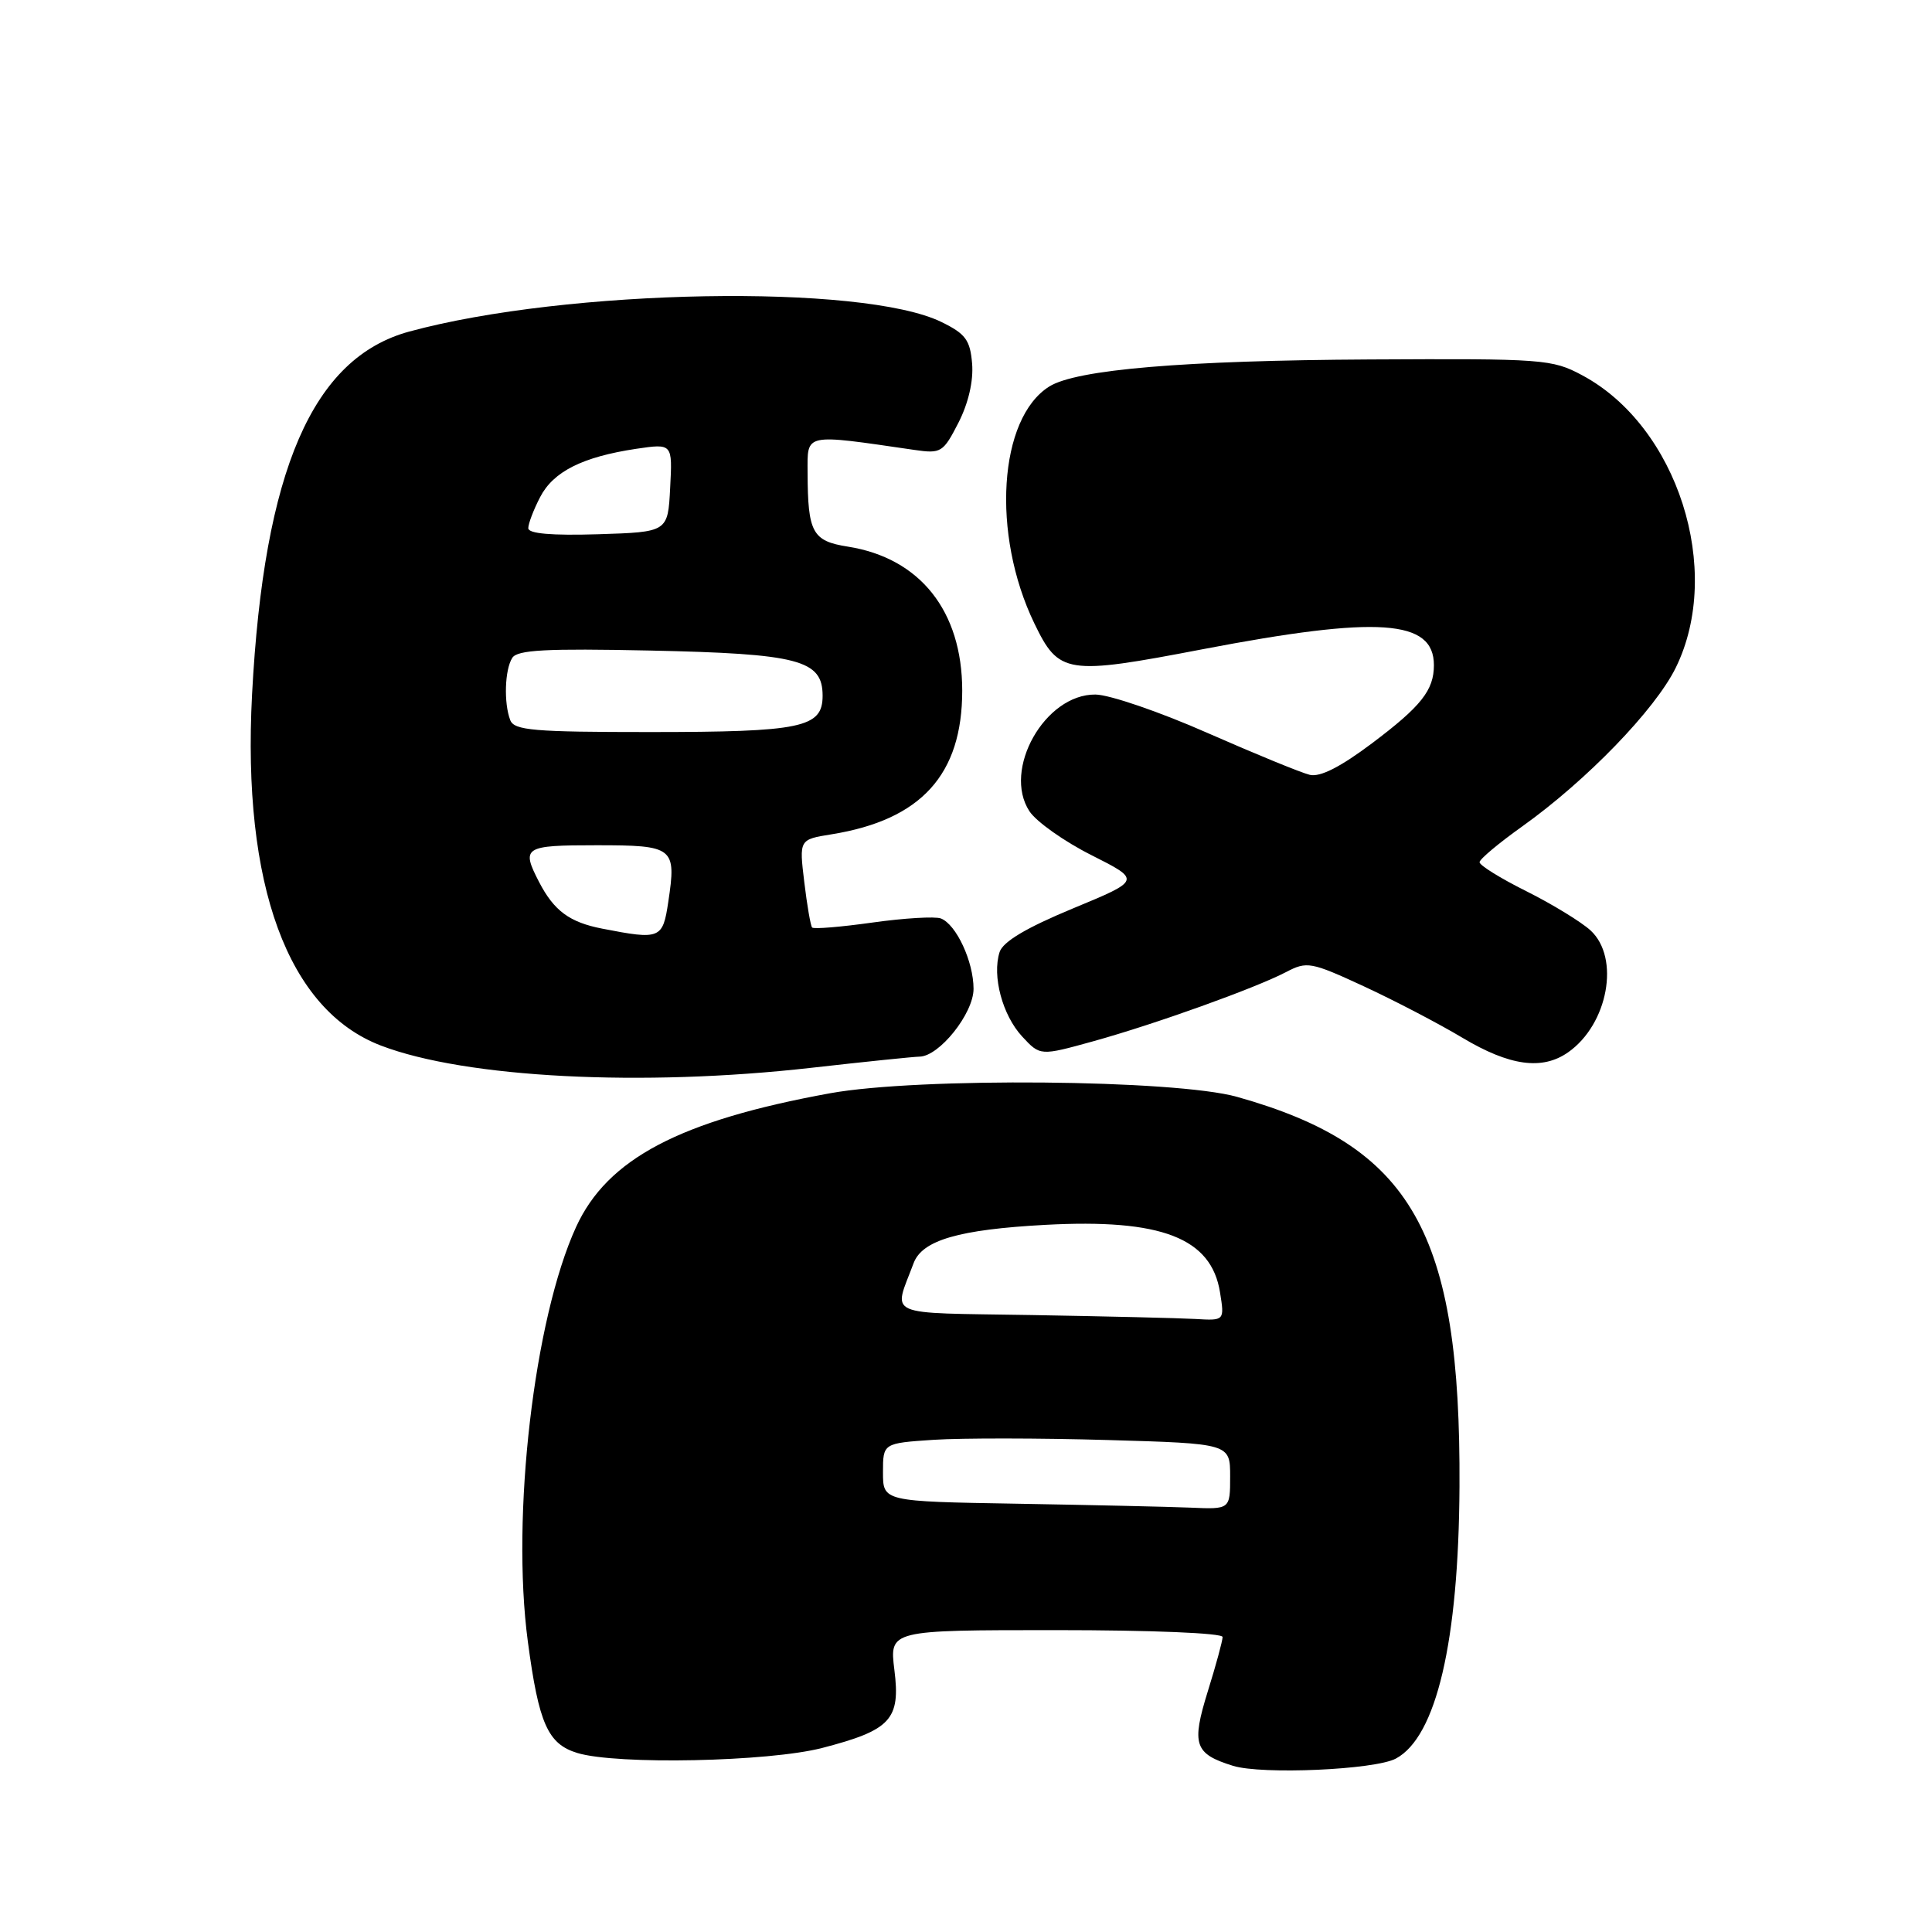 <?xml version="1.0" encoding="UTF-8" standalone="no"?>
<!DOCTYPE svg PUBLIC "-//W3C//DTD SVG 1.1//EN" "http://www.w3.org/Graphics/SVG/1.1/DTD/svg11.dtd" >
<svg xmlns="http://www.w3.org/2000/svg" xmlns:xlink="http://www.w3.org/1999/xlink" version="1.1" viewBox="0 0 256 256">
 <g >
 <path fill="currentColor"
d=" M 184.96 233.02 C 190.33 230.15 193.28 217.51 193.39 197.00 C 193.57 163.21 187.09 151.85 163.92 145.34 C 155.72 143.04 121.70 142.74 110.00 144.86 C 90.07 148.49 80.47 153.54 76.33 162.59 C 70.76 174.76 67.72 200.87 69.94 217.50 C 71.39 228.40 72.59 231.09 76.50 232.28 C 81.73 233.87 101.86 233.45 108.96 231.61 C 118.04 229.25 119.34 227.85 118.51 221.27 C 117.86 216.00 117.86 216.00 139.93 216.00 C 152.54 216.00 162.00 216.39 162.00 216.91 C 162.00 217.41 161.12 220.65 160.04 224.11 C 157.85 231.17 158.26 232.39 163.38 233.98 C 167.20 235.17 182.19 234.51 184.96 233.02 Z  M 107.50 141.49 C 114.65 140.68 121.10 140.02 121.83 140.01 C 124.45 139.99 129.00 134.29 129.00 131.03 C 129.00 127.41 126.71 122.49 124.67 121.70 C 123.90 121.41 119.82 121.65 115.62 122.24 C 111.42 122.83 107.81 123.13 107.61 122.90 C 107.41 122.68 106.94 119.97 106.57 116.87 C 105.89 111.24 105.89 111.24 110.19 110.55 C 122.07 108.63 127.50 102.65 127.50 91.50 C 127.49 80.96 121.91 73.94 112.34 72.43 C 107.64 71.69 107.04 70.57 107.01 62.66 C 107.00 57.34 106.39 57.47 121.19 59.62 C 124.70 60.13 124.98 59.95 127.00 56.01 C 128.32 53.42 129.00 50.48 128.81 48.18 C 128.55 45.05 127.94 44.23 124.75 42.67 C 114.30 37.56 75.08 38.26 54.24 43.93 C 41.42 47.41 34.97 62.30 33.40 92.00 C 32.07 117.29 38.14 133.83 50.49 138.55 C 61.69 142.83 85.04 144.03 107.50 141.49 Z  M 207.78 139.44 C 213.08 135.73 214.70 126.91 210.75 123.28 C 209.51 122.15 205.69 119.81 202.25 118.09 C 198.81 116.38 196.02 114.64 196.05 114.24 C 196.07 113.83 198.62 111.70 201.71 109.50 C 210.22 103.43 219.32 94.03 222.05 88.47 C 228.39 75.56 222.28 56.47 209.64 49.72 C 205.67 47.59 204.49 47.51 181.50 47.63 C 156.89 47.76 142.64 48.96 139.04 51.21 C 132.32 55.41 131.34 70.76 137.05 82.59 C 140.31 89.34 141.28 89.49 159.34 86.03 C 182.64 81.57 190.00 82.08 190.00 88.14 C 190.00 91.46 188.31 93.59 181.81 98.48 C 177.62 101.63 174.93 103.00 173.55 102.67 C 172.42 102.40 166.32 99.90 160.00 97.12 C 153.68 94.33 146.99 92.04 145.15 92.03 C 138.46 91.97 132.80 101.99 136.41 107.50 C 137.31 108.87 141.00 111.49 144.62 113.31 C 151.21 116.63 151.21 116.63 142.15 120.38 C 135.96 122.95 132.89 124.78 132.45 126.16 C 131.44 129.34 132.83 134.52 135.44 137.34 C 137.83 139.92 137.83 139.92 144.84 137.98 C 153.10 135.69 166.32 130.94 170.42 128.80 C 173.17 127.36 173.70 127.45 180.69 130.68 C 184.75 132.56 190.64 135.63 193.78 137.51 C 200.04 141.25 204.35 141.84 207.78 139.44 Z  M 134.75 199.25 C 117.00 198.95 117.00 198.95 117.00 195.09 C 117.00 191.23 117.00 191.23 123.75 190.78 C 127.46 190.54 137.81 190.55 146.75 190.81 C 163.00 191.28 163.00 191.28 163.00 195.64 C 163.00 200.00 163.00 200.00 157.75 199.77 C 154.86 199.65 144.51 199.42 134.75 199.25 Z  M 136.69 174.25 C 116.85 173.92 118.37 174.59 121.06 167.37 C 122.20 164.33 127.06 162.92 138.50 162.30 C 153.89 161.47 160.51 164.03 161.66 171.25 C 162.26 175.00 162.26 175.00 158.38 174.77 C 156.25 174.65 146.49 174.42 136.69 174.25 Z  M 79.80 123.05 C 75.47 122.21 73.41 120.69 71.43 116.87 C 69.04 112.24 69.41 112.00 79.03 112.00 C 89.30 112.00 89.64 112.26 88.55 119.51 C 87.82 124.41 87.49 124.55 79.80 123.05 Z  M 67.61 95.42 C 66.74 93.16 66.88 88.73 67.88 87.17 C 68.54 86.11 72.39 85.91 86.11 86.20 C 105.83 86.62 109.00 87.44 109.00 92.19 C 109.00 96.42 106.25 97.00 86.04 97.00 C 70.71 97.00 68.13 96.78 67.61 95.42 Z  M 70.00 69.99 C 70.00 69.39 70.70 67.54 71.57 65.87 C 73.32 62.48 77.19 60.54 84.30 59.47 C 89.11 58.76 89.11 58.76 88.80 64.63 C 88.50 70.50 88.50 70.50 79.25 70.79 C 73.08 70.98 70.00 70.71 70.00 69.99 Z "/>
</g>
</svg>